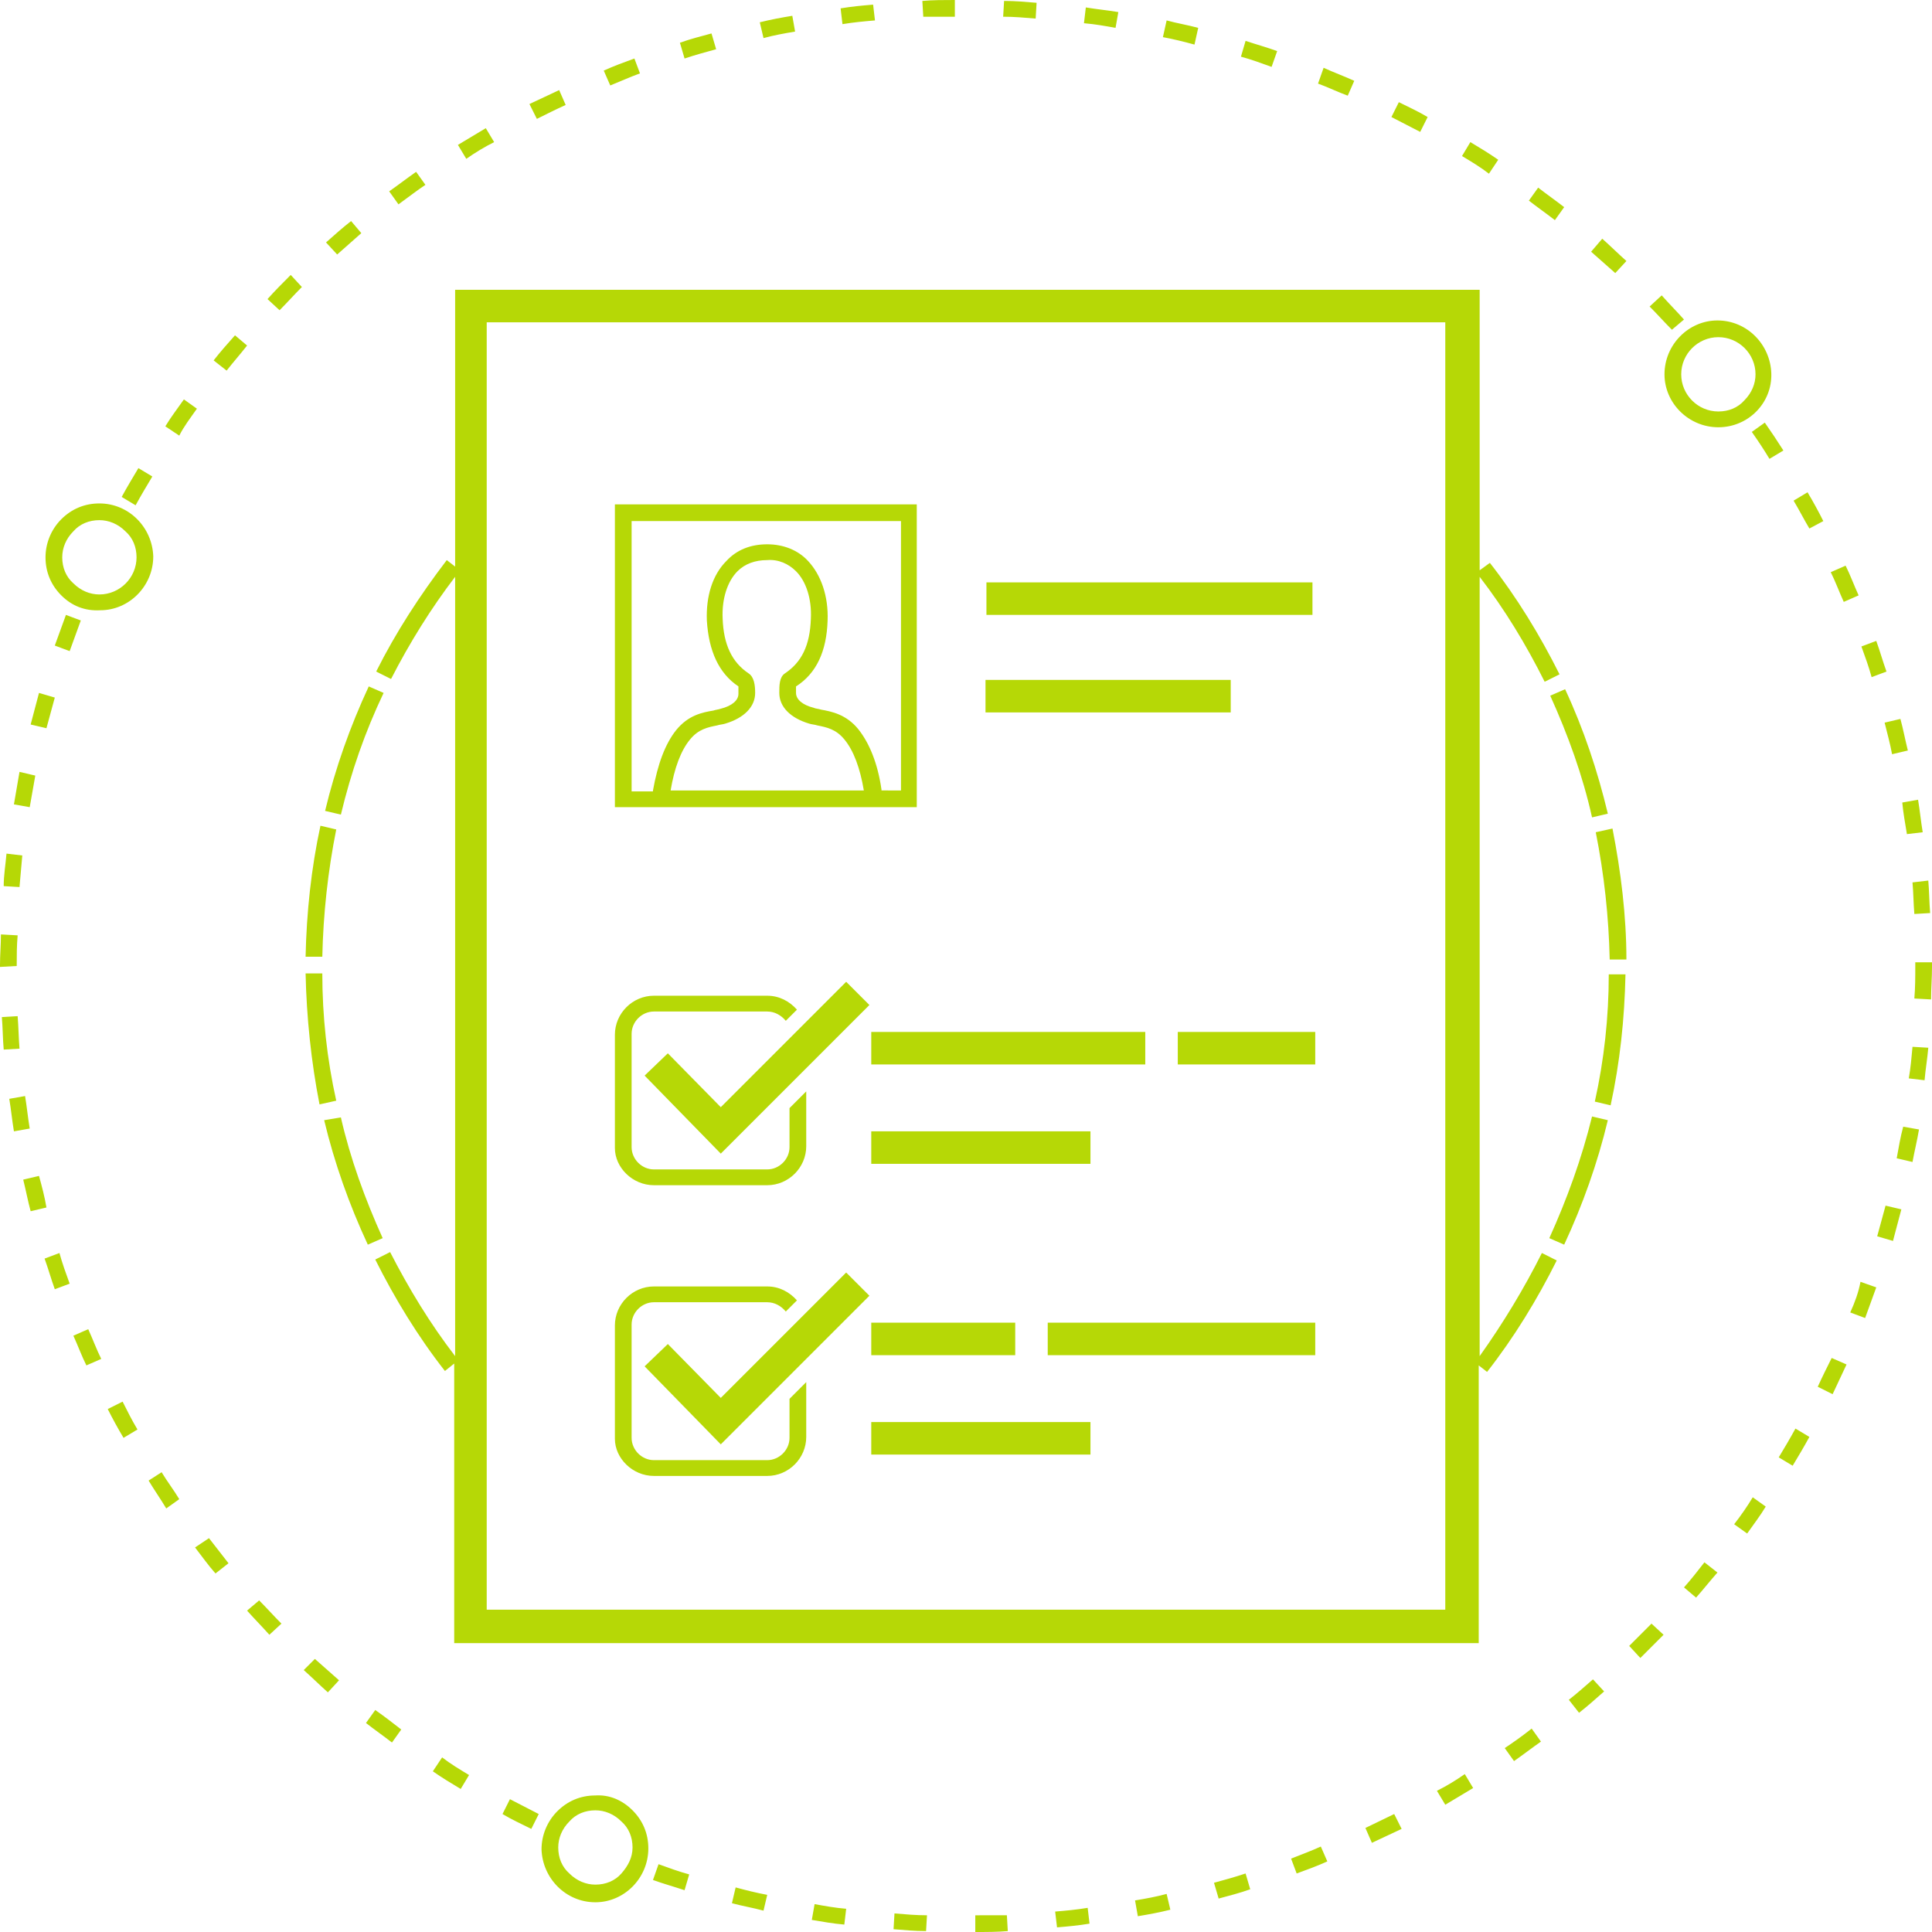 <svg xmlns="http://www.w3.org/2000/svg" width="208" height="208"><path fill="#B6D806" d="M34.7 103h-1.8c.1-4.7.6-9.5 1.6-14.1l1.7.4c-.9 4.5-1.4 9.1-1.5 13.7zm1.5 15.5c-1-4.5-1.5-9.1-1.5-13.7h-1.8c.1 4.7.6 9.5 1.5 14.1l1.8-.4zm-1.3 2.1c1.1 4.6 2.7 9.1 4.7 13.4l1.6-.7c-1.9-4.2-3.5-8.6-4.5-13l-1.8.3zm6.4-46l-1.6-.7c-2 4.3-3.6 8.8-4.7 13.4l1.7.4c1.1-4.6 2.6-8.9 4.6-13.1zM171.4 88l1.7-.4c-1.1-4.6-2.6-9.1-4.6-13.4l-1.6.7c1.9 4.2 3.5 8.6 4.5 13.1zm.4 1.6c.9 4.5 1.4 9.1 1.5 13.7h1.8c0-4.7-.6-9.5-1.5-14.1l-1.8.4zm-.1 29l1.7.4c1-4.6 1.5-9.3 1.6-14.1h-1.8c0 4.6-.5 9.2-1.5 13.7zm-4.9 14.7l1.6.7c2-4.3 3.6-8.8 4.7-13.4l-1.7-.4c-1.1 4.5-2.7 8.9-4.6 13.1zm-.8 1.6l1.6.8c-2.1 4.2-4.6 8.3-7.5 12l-.9-.7v29.9H48.9v-30.1l-1 .8c-2.9-3.7-5.4-7.8-7.5-12l1.6-.8c2 3.9 4.3 7.7 7 11.2V62.1c-2.6 3.4-4.9 7.1-6.9 11l-1.6-.8c2.1-4.2 4.7-8.2 7.6-12l.9.7V31.2h110.3v30.2l1.1-.8c2.9 3.7 5.4 7.8 7.5 12l-1.6.8c-2-4-4.3-7.8-7-11.3V146c2.5-3.5 4.8-7.3 6.7-11.1zM155.6 34.7H52.4v138.6h103.2V34.7zM21 166.6c.7.9 1.4 1.9 2.2 2.8l1.4-1.1-2.1-2.7-1.5 1zm-5-7.2c.6 1 1.3 2 1.9 3l1.4-1c-.6-1-1.3-1.9-1.9-2.9l-1.4.9zm.4-108.1l-1.5-.9c-.6 1-1.2 2-1.8 3.1l1.5.9c.6-1.1 1.2-2.1 1.8-3.1zm22.5-26.2l-1.1-1.3c-.9.7-1.8 1.5-2.7 2.3l1.2 1.3c.9-.8 1.7-1.5 2.6-2.3zM11.6 151.7c.5 1 1.1 2.1 1.7 3.1l1.5-.9c-.6-1-1.1-2-1.6-3l-1.6.8zM21.2 44l-1.4-1c-.7 1-1.4 1.9-2 2.9l1.5 1c.5-1 1.2-1.9 1.9-2.9zM1.9 109.4l-1.7.1c.1 1.2.1 2.4.2 3.5l1.7-.1c-.1-1.2-.1-2.3-.2-3.5zm2.9 26.1c.4 1.1.7 2.2 1.1 3.3l1.6-.6c-.4-1.1-.8-2.2-1.1-3.3l-1.6.6zm-3-31.5c0-1.1 0-2.2.1-3.3l-1.8-.1c0 1.1-.1 2.2-.1 3.3v.2l1.8-.1zm2.4 22.6l-1.7.4c.3 1.2.5 2.3.8 3.4L5 130c-.2-1.2-.5-2.3-.8-3.4zM23 38.8l1.4 1.1c.7-.9 1.5-1.8 2.2-2.7l-1.3-1.1c-.8.9-1.6 1.8-2.3 2.7zm-15.1 105c.5 1.1.9 2.2 1.4 3.2l1.6-.7c-.5-1-.9-2.1-1.4-3.2l-1.6.7zm-.4-73.7l1.2-3.3-1.6-.6-1.2 3.3 1.6.6zm-1.6 5l-1.7-.5c-.3 1.1-.6 2.3-.9 3.4l1.7.4.9-3.3zm-2.1 8.4l-1.7-.4c-.2 1.2-.4 2.3-.6 3.5l1.7.3c.2-1.1.4-2.3.6-3.4zm-1.4 8.6l-1.7-.2c-.1 1.2-.3 2.3-.3 3.5l1.7.1c.1-1.1.2-2.3.3-3.4zm.3 25.9l-1.7.3c.2 1.2.3 2.3.5 3.5l1.7-.3c-.2-1.2-.3-2.3-.5-3.5zm178.6-83.6c-.8-.9-1.6-1.7-2.4-2.6l-1.3 1.2c.8.8 1.6 1.7 2.4 2.5l1.3-1.1zm-12.9-12.1c-.9-.7-1.9-1.4-2.8-2.1l-1 1.4c.9.7 1.9 1.4 2.8 2.1l1-1.4zM145.8 8.7c-1.1-.5-2.2-.9-3.3-1.4l-.6 1.7c1.1.4 2.1.9 3.2 1.3l.7-1.6zm7.9 3.9c-1-.6-2.1-1.1-3.1-1.6l-.8 1.6c1 .5 2.1 1.1 3.1 1.6l.8-1.6zm7.6 4.6c-1-.7-2-1.3-3-1.9l-.9 1.5c1 .6 2 1.2 2.9 1.9l1-1.5zm35 38.9c-.5-1-1.1-2.1-1.7-3.1l-1.5.9c.6 1 1.1 2 1.7 3l1.5-.8zm9 33.7l1.7-.2c-.2-1.2-.3-2.3-.5-3.5l-1.7.3c.1 1.1.3 2.2.5 3.4zm.8 8.6l1.7-.1c-.1-1.2-.1-2.4-.2-3.5l-1.7.2c.1 1.1.1 2.2.2 3.4zm-6-34.3c-.5-1.1-.9-2.2-1.4-3.2l-1.6.7c.5 1 .9 2.1 1.4 3.2l1.6-.7zm3 8.2c-.4-1.1-.7-2.2-1.1-3.3l-1.6.6c.4 1.1.8 2.2 1.1 3.3l1.6-.6zm.6 8.9l1.7-.4c-.3-1.2-.5-2.3-.8-3.4l-1.7.4c.3 1.2.6 2.3.8 3.4zM85.6 3.4l-.3-1.7c-1.2.2-2.3.4-3.5.7l.4 1.7c1.1-.3 2.2-.5 3.4-.7zm-8.5 1.9l-.5-1.7c-1.1.3-2.3.6-3.4 1l.5 1.7c1.2-.4 2.3-.7 3.4-1zm-8.2 2.6l-.6-1.6c-1.1.4-2.2.8-3.3 1.3l.7 1.6c1-.4 2.1-.9 3.2-1.3zm-23.1 12l-1-1.4c-1 .7-1.9 1.4-2.9 2.1l1 1.4c1.1-.8 2-1.5 2.9-2.1zm15.1-8.6l-.7-1.6c-1.1.5-2.1 1-3.2 1.5l.8 1.6c1-.5 2-1 3.1-1.5zm-7.7 4l-.9-1.5-3 1.8.9 1.5c1-.7 2-1.3 3-1.8zm58.4-15c-1.2-.1-2.3-.2-3.5-.2l-.1 1.7c1.2 0 2.3.1 3.5.2l.1-1.7zM94.2 2.2L94 .5c-1.2.1-2.3.2-3.5.4l.2 1.7c1.2-.2 2.3-.3 3.5-.4zm26.2-.9c-1.2-.2-2.3-.3-3.5-.5l-.2 1.7c1.2.1 2.3.3 3.4.5l.3-1.7zM129 3c-1.1-.3-2.3-.5-3.4-.8l-.4 1.8c1.1.2 2.3.5 3.4.8L129 3zm-26.2-1.2V0c-1.2 0-2.4 0-3.5.1l.1 1.7h3.4zm34.7 3.7c-1.1-.4-2.2-.7-3.4-1.1l-.5 1.7c1.1.3 2.2.7 3.3 1.1l.6-1.7zM54.1 195.3c1 .6 2.1 1.1 3.1 1.6l.8-1.6c-1-.5-2.1-1.1-3.1-1.6l-.8 1.6zm127.2-24.4l1.3 1.1c.8-.9 1.5-1.8 2.3-2.7l-1.4-1.1c-.7.9-1.4 1.8-2.2 2.7zm-5.9 6.3l1.2 1.3 2.5-2.5-1.3-1.2-2.4 2.4zm11.3-13.1l1.4 1c.7-1 1.4-1.9 2-2.9l-1.4-1c-.6 1-1.3 2-2 2.9zm-15.4-137c.9.8 1.7 1.5 2.6 2.3l1.2-1.3c-.9-.8-1.7-1.6-2.6-2.4l-1.2 1.4zM168.9 183l1.1 1.4c.9-.7 1.8-1.5 2.7-2.3l-1.2-1.3c-.8.7-1.7 1.5-2.6 2.2zM147 196.8l.7 1.6c1.1-.5 2.1-1 3.2-1.5l-.8-1.6c-1 .5-2.1 1-3.1 1.5zm15-8.6l1 1.4c1-.7 1.9-1.4 2.9-2.1l-1-1.4c-1 .8-2 1.5-2.9 2.1zm28-142.7l-1.4 1c.7 1 1.3 1.9 1.9 2.9l1.5-.9c-.7-1.1-1.3-2-2-3zm-35.3 147.3l.9 1.5 3-1.8-.9-1.5c-1 .7-2 1.3-3 1.8zm50.8-76.7l1.7.2c.1-1.2.3-2.3.4-3.5l-1.7-.1c-.1 1.1-.2 2.3-.4 3.4zM26.6 173.4c.8.9 1.6 1.7 2.4 2.6l1.3-1.2c-.8-.8-1.6-1.7-2.4-2.5l-1.3 1.1zM208 103.6h-1.8v.4c0 1.2 0 2.3-.1 3.5l1.8.1c0-1.2.1-2.3.1-3.5v-.5zm-3.8 21.1l1.7.4c.2-1.1.5-2.3.7-3.5l-1.7-.3c-.3 1.1-.5 2.3-.7 3.4zm-8.5 24.6l1.6.8c.5-1.1 1-2.1 1.5-3.2l-1.6-.7c-.5 1-1 2-1.5 3.1zm3.5-8l1.6.6 1.2-3.3-1.7-.6c-.2 1.1-.6 2.2-1.1 3.3zm2.9-8.2l1.7.5c.3-1.1.6-2.3.9-3.4l-1.7-.4-.9 3.3zm-10.6 23.8l1.5.9c.6-1 1.2-2 1.8-3.1l-1.5-.9c-.6 1.1-1.2 2.1-1.8 3.1zm-95.3 50.8c1.2.1 2.3.2 3.5.2l.1-1.7c-1.2 0-2.3-.1-3.5-.2l-.1 1.7zm-8.8-1c1.2.2 2.3.4 3.5.5l.2-1.7c-1.2-.1-2.3-.3-3.4-.5l-.3 1.7zm17.6-.5v1.8c1.2 0 2.4 0 3.5-.1l-.1-1.7H105zm17.2-1.6l.3 1.7c1.2-.2 2.3-.4 3.5-.7l-.4-1.7c-1.1.3-2.2.5-3.4.7zm-8.6 1.2l.2 1.7c1.2-.1 2.3-.2 3.5-.4l-.2-1.7c-1.2.2-2.3.3-3.5.4zm-34.8-.9c1.1.3 2.3.5 3.4.8l.4-1.7c-1.1-.2-2.3-.5-3.4-.8l-.4 1.7zm-50-172.7l1.3 1.2c.8-.8 1.6-1.7 2.4-2.5l-1.2-1.3c-.9.9-1.7 1.7-2.5 2.6zm3.9 147.6c.9.8 1.7 1.6 2.6 2.4l1.2-1.3c-.9-.8-1.7-1.5-2.6-2.3l-1.2 1.2zm6.7 5.7c.9.7 1.9 1.4 2.8 2.1l1-1.4c-.9-.7-1.8-1.4-2.8-2.1l-1 1.4zm30.9 16.9c1.1.4 2.2.7 3.4 1.1l.5-1.7c-1.1-.3-2.2-.7-3.3-1.1l-.6 1.7zm-23.7-11.7c1 .7 2 1.3 3 1.9l.9-1.5c-1-.6-2-1.2-2.9-1.9l-1 1.5zm92.4 9.4l.6 1.6c1.1-.4 2.2-.8 3.3-1.3l-.7-1.6c-1.1.5-2.2.9-3.2 1.3zm-8.3 2.6l.5 1.7c1.1-.3 2.3-.6 3.4-1l-.5-1.7c-1.2.4-2.3.7-3.4 1zM6.6 64.1C5.5 63 4.9 61.6 4.9 60c0-1.5.6-3 1.7-4.1s2.5-1.7 4.1-1.7c3.2 0 5.7 2.6 5.8 5.7 0 3.2-2.6 5.8-5.7 5.8-1.7.1-3.1-.5-4.2-1.6zm.1-4.1c0 1.1.4 2.1 1.2 2.8.8.8 1.8 1.2 2.8 1.2 2.2 0 4-1.8 4-4 0-1.1-.4-2.1-1.2-2.8-.8-.8-1.8-1.2-2.8-1.2-1.1 0-2.1.4-2.8 1.2-.8.8-1.2 1.8-1.2 2.8zM185 46c-3.2 0-5.8-2.6-5.8-5.7 0-3.2 2.6-5.8 5.7-5.8 3.2 0 5.7 2.6 5.8 5.7.1 3.2-2.5 5.8-5.7 5.8zm4-5.7c0-2.2-1.8-4-4-4s-4 1.8-4 4 1.8 4 4 4c1.1 0 2.1-.4 2.8-1.2.8-.8 1.2-1.8 1.2-2.8zM68.1 194.9c1.1 1.1 1.7 2.5 1.7 4.1 0 3.2-2.6 5.8-5.7 5.8-3.2 0-5.7-2.6-5.8-5.7 0-1.5.6-3 1.7-4.1 1.1-1.1 2.5-1.7 4.1-1.7 1.5-.1 2.9.5 4 1.6zm0 4c0-1.1-.4-2.1-1.2-2.8-.8-.8-1.8-1.2-2.8-1.2-1.1 0-2.1.4-2.8 1.2-.8.8-1.2 1.8-1.2 2.8 0 1.1.4 2.1 1.2 2.8.8.8 1.8 1.2 2.8 1.2 1.1 0 2.1-.4 2.8-1.2s1.2-1.7 1.2-2.8zm25.7-73.6h23.6v-3.5H93.8v3.5zm-23.4 2.3h12.2c2.3 0 4.2-1.9 4.2-4.2v-5.9l-1.8 1.8v4.2c0 1.3-1.1 2.4-2.4 2.4H70.4c-1.3 0-2.4-1.1-2.4-2.4v-12.2c0-1.3 1.1-2.4 2.4-2.4h12.2c.8 0 1.5.4 2 1l1.2-1.2c-.8-.9-1.9-1.5-3.2-1.5H70.4c-2.3 0-4.2 1.9-4.2 4.2v12.2c0 2.1 1.9 4 4.2 4zm7.2-8.4l-5.7-5.8-2.5 2.4 8.2 8.4 16-16-2.5-2.5-13.5 13.5zm45.7-8.1H93.8v3.5h29.5v-3.5zm3.5 3.5h14.8v-3.5h-14.8v3.5zm-33 42h23.6v-3.5H93.8v3.5zm-23.4 2.3h12.2c2.3 0 4.2-1.9 4.2-4.2v-5.9l-1.8 1.8v4.2c0 1.3-1.1 2.4-2.4 2.4H70.4c-1.3 0-2.4-1.1-2.4-2.4v-12.2c0-1.3 1.1-2.4 2.4-2.4h12.2c.8 0 1.5.4 2 1l1.2-1.2c-.8-.9-1.9-1.5-3.2-1.5H70.4c-2.3 0-4.2 1.9-4.2 4.2v12.2c0 2.1 1.9 4 4.2 4zm1.5-14.2l-2.5 2.4 8.2 8.4 16-16-2.5-2.5-13.5 13.5-5.7-5.8zm40.9 1.2h28.8v-3.5h-28.8v3.5zm-19 0h15.5v-3.5H93.8v3.5zm5-59H66.2V54.3h32.5v32.6h.1zM93 85.1c-.4-2.4-1.1-4.3-2.1-5.5-.9-1.1-1.9-1.3-2.9-1.5-.3-.1-.6-.1-.9-.2-2-.6-3.2-1.8-3.2-3.3 0-.8 0-1.7.6-2.1 1.8-1.2 2.7-3 2.8-5.9.1-2.1-.5-4-1.6-5.1-.8-.8-1.9-1.3-3.1-1.2-1.3 0-2.4.4-3.2 1.2-1.1 1.1-1.7 3-1.6 5.1.1 2.8 1 4.7 2.8 5.9.6.4.7 1.3.7 2.1 0 1.5-1.2 2.7-3.2 3.3-.3.1-.6.1-.9.2-1 .2-2 .4-2.9 1.5-1 1.2-1.7 3.1-2.1 5.5H93zm4-29H68v29.1h2.3v-.1c.5-2.8 1.3-5 2.5-6.5 1.3-1.6 2.8-1.9 4-2.1.3-.1.5-.1.8-.2 1.2-.3 1.9-.9 1.9-1.6v-.8c-2.1-1.4-3.2-3.8-3.4-7.1-.1-2.6.6-4.9 2.1-6.4 1.1-1.2 2.6-1.8 4.4-1.8 1.7 0 3.3.6 4.4 1.8 1.4 1.5 2.2 3.8 2.1 6.4-.1 3.3-1.2 5.7-3.4 7.1v.7c0 .7.7 1.3 1.9 1.6.2.1.5.1.8.2 1.1.2 2.7.5 4 2.1 1.2 1.5 2.1 3.7 2.5 6.5v.1H97v-29zm44.3 6.6h-35.1v3.5h35.1v-3.5zm-8.8 10.5h-26.4v3.5h26.4v-3.5z"/></svg>